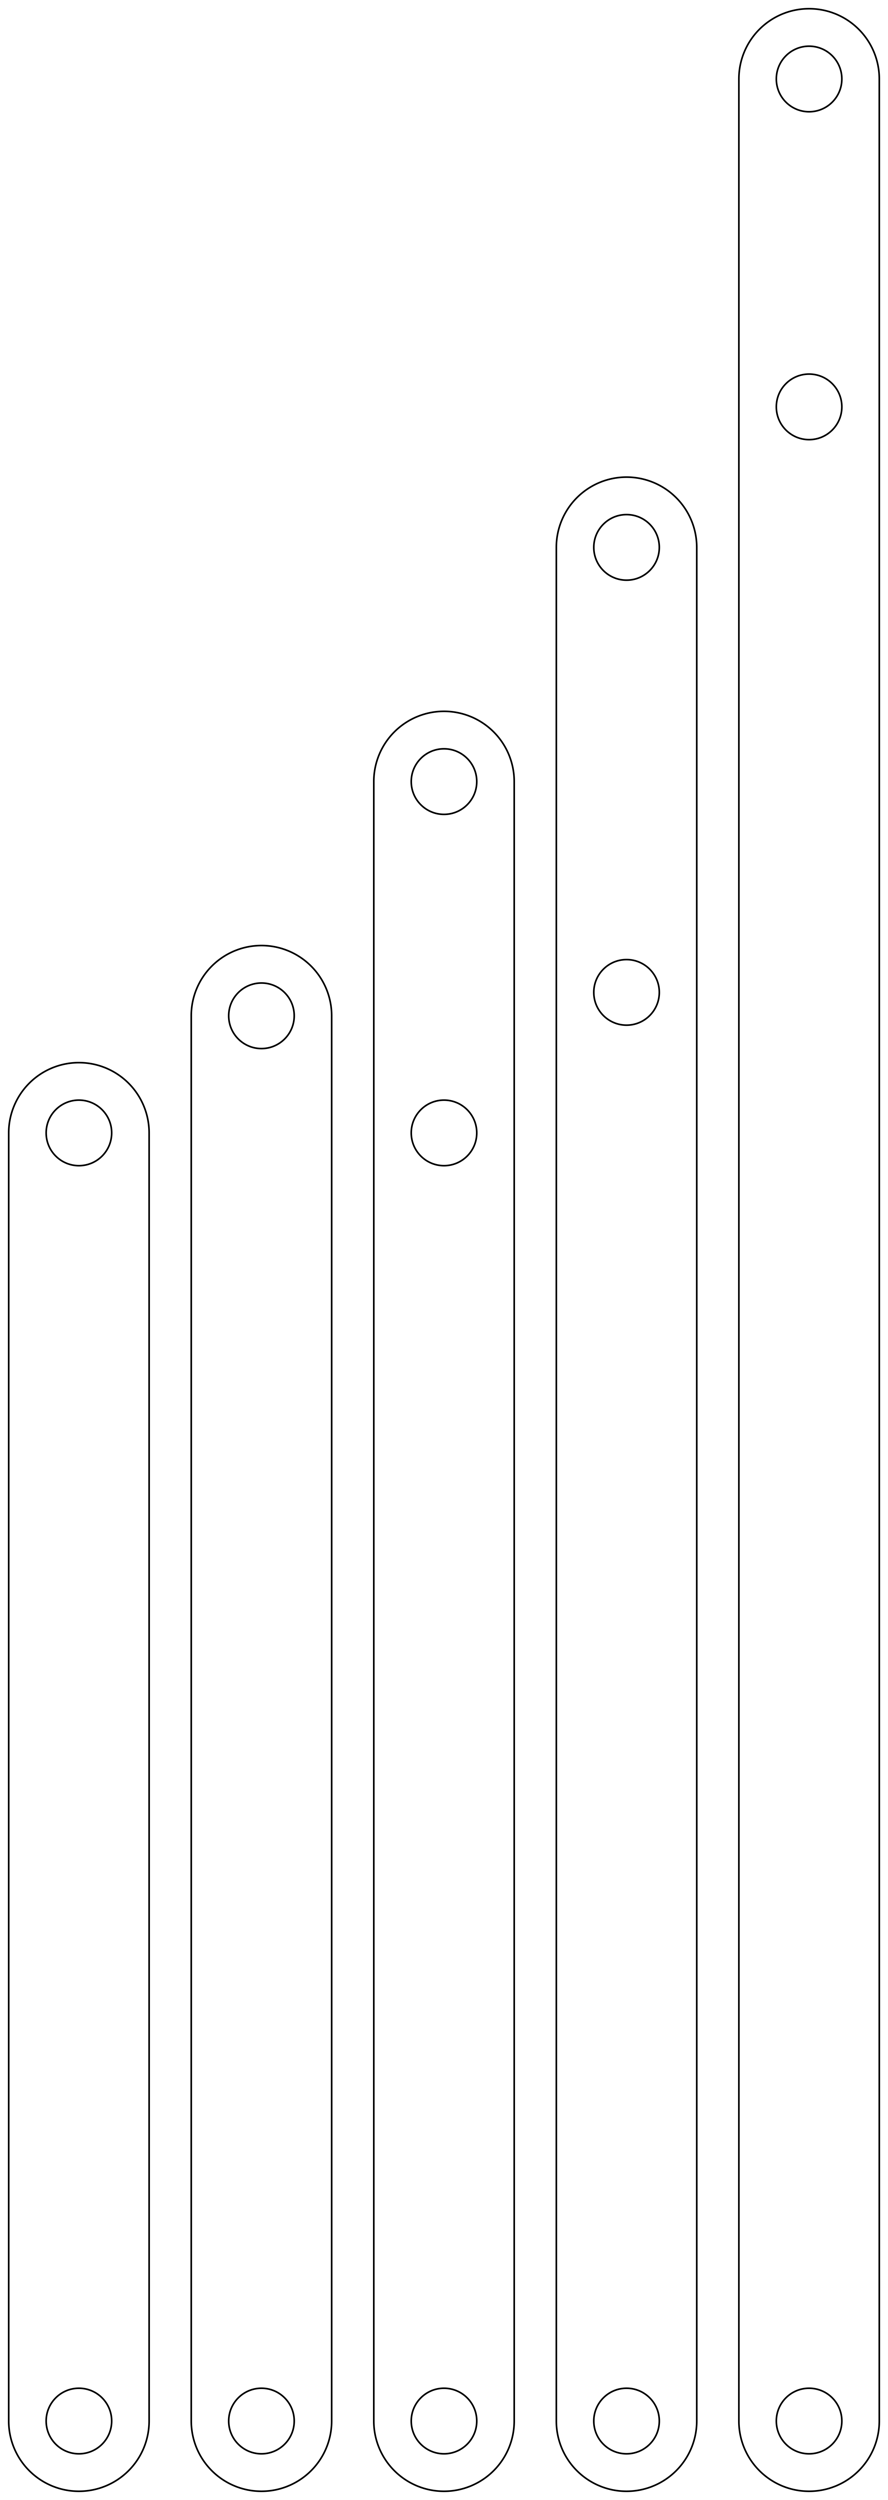 <?xml version="1.0"?>
<!DOCTYPE svg PUBLIC "-//W3C//DTD SVG 1.1//EN" "http://www.w3.org/Graphics/SVG/1.1/DTD/svg11.dtd">
<svg width="189.72mm" height="533.72mm" viewBox="0 0 189.72 533.72" xmlns="http://www.w3.org/2000/svg" version="1.1">
<g id="Sketch" transform="translate(16.86,516.86) scale(1,-1)">
<path id="Sketch_w0000"  d="M 63.0 -4.82436794903e-15 A 15.0 15.0 0 1 1 93.0 -3.67394039744e-15 L 93.0 350.0 A 15.0 15.0 0 0 1 63.0 350.0 L 63.0 -4.82436794903e-15 " stroke="#000000" stroke-width="0.35 px" style="stroke-width:0.35;stroke-miterlimit:4;stroke-dasharray:none;fill:none;fill-rule: evenodd "/>
<path id="Sketch_w0001"  d="M -15.0 -4.82436794903e-15 A 15.0 15.0 0 1 1 15.0 -3.67394039744e-15 L 15.0 275.0 A 15.0 15.0 0 0 1 -15.0 275.0 L -15.0 -4.82436794903e-15 " stroke="#000000" stroke-width="0.35 px" style="stroke-width:0.35;stroke-miterlimit:4;stroke-dasharray:none;fill:none;fill-rule: evenodd "/>
<path id="Sketch_w0002"  d="M 24.0 -4.82436794903e-15 A 15.0 15.0 0 1 1 54.0 -3.67394039744e-15 L 54.0 300.0 A 15.0 15.0 0 0 1 24.0 300.0 L 24.0 -4.82436794903e-15 " stroke="#000000" stroke-width="0.35 px" style="stroke-width:0.35;stroke-miterlimit:4;stroke-dasharray:none;fill:none;fill-rule: evenodd "/>
<path id="Sketch_w0003"  d="M 102.0 -1.04744440165e-13 A 15.0 15.0 0 0 1 132.0 -3.67394039744e-15 L 132.0 400.0 A 15.0 15.0 0 1 1 102.0 400.0 L 102.0 -1.04744440165e-13 " stroke="#000000" stroke-width="0.35 px" style="stroke-width:0.35;stroke-miterlimit:4;stroke-dasharray:none;fill:none;fill-rule: evenodd "/>
<path id="Sketch_w0004"  d="M 141.0 -4.82436794903e-15 A 15.0 15.0 0 1 1 171.0 -3.67394039744e-15 L 171.0 500.0 A 15.0 15.0 0 0 1 141.0 500.0 L 141.0 -4.82436794903e-15 " stroke="#000000" stroke-width="0.35 px" style="stroke-width:0.35;stroke-miterlimit:4;stroke-dasharray:none;fill:none;fill-rule: evenodd "/>
<circle cx="0.0" cy="0.0" r="7.0" stroke="#000000" stroke-width="0.35 px" style="stroke-width:0.35;stroke-miterlimit:4;stroke-dasharray:none;fill:none"/>
<circle cx="39.0" cy="0.0" r="7.0" stroke="#000000" stroke-width="0.35 px" style="stroke-width:0.35;stroke-miterlimit:4;stroke-dasharray:none;fill:none"/>
<circle cx="78.0" cy="0.0" r="7.0" stroke="#000000" stroke-width="0.35 px" style="stroke-width:0.35;stroke-miterlimit:4;stroke-dasharray:none;fill:none"/>
<circle cx="117.0" cy="0.0" r="7.0" stroke="#000000" stroke-width="0.35 px" style="stroke-width:0.35;stroke-miterlimit:4;stroke-dasharray:none;fill:none"/>
<circle cx="156.0" cy="0.0" r="7.0" stroke="#000000" stroke-width="0.35 px" style="stroke-width:0.35;stroke-miterlimit:4;stroke-dasharray:none;fill:none"/>
<circle cx="5.8026669678e-16" cy="275.0" r="7.0" stroke="#000000" stroke-width="0.35 px" style="stroke-width:0.35;stroke-miterlimit:4;stroke-dasharray:none;fill:none"/>
<circle cx="39.0" cy="300.0" r="7.0" stroke="#000000" stroke-width="0.35 px" style="stroke-width:0.35;stroke-miterlimit:4;stroke-dasharray:none;fill:none"/>
<circle cx="78.0" cy="350.0" r="7.0" stroke="#000000" stroke-width="0.35 px" style="stroke-width:0.35;stroke-miterlimit:4;stroke-dasharray:none;fill:none"/>
<circle cx="78.0" cy="275.0" r="7.0" stroke="#000000" stroke-width="0.35 px" style="stroke-width:0.35;stroke-miterlimit:4;stroke-dasharray:none;fill:none"/>
<circle cx="117.0" cy="305.0" r="7.0" stroke="#000000" stroke-width="0.35 px" style="stroke-width:0.35;stroke-miterlimit:4;stroke-dasharray:none;fill:none"/>
<circle cx="117.0" cy="400.0" r="7.0" stroke="#000000" stroke-width="0.35 px" style="stroke-width:0.35;stroke-miterlimit:4;stroke-dasharray:none;fill:none"/>
<circle cx="156.0" cy="430.0" r="7.0" stroke="#000000" stroke-width="0.35 px" style="stroke-width:0.35;stroke-miterlimit:4;stroke-dasharray:none;fill:none"/>
<circle cx="156.0" cy="500.0" r="7.0" stroke="#000000" stroke-width="0.35 px" style="stroke-width:0.35;stroke-miterlimit:4;stroke-dasharray:none;fill:none"/>
<title>Sketch</title>
</g>
</svg>